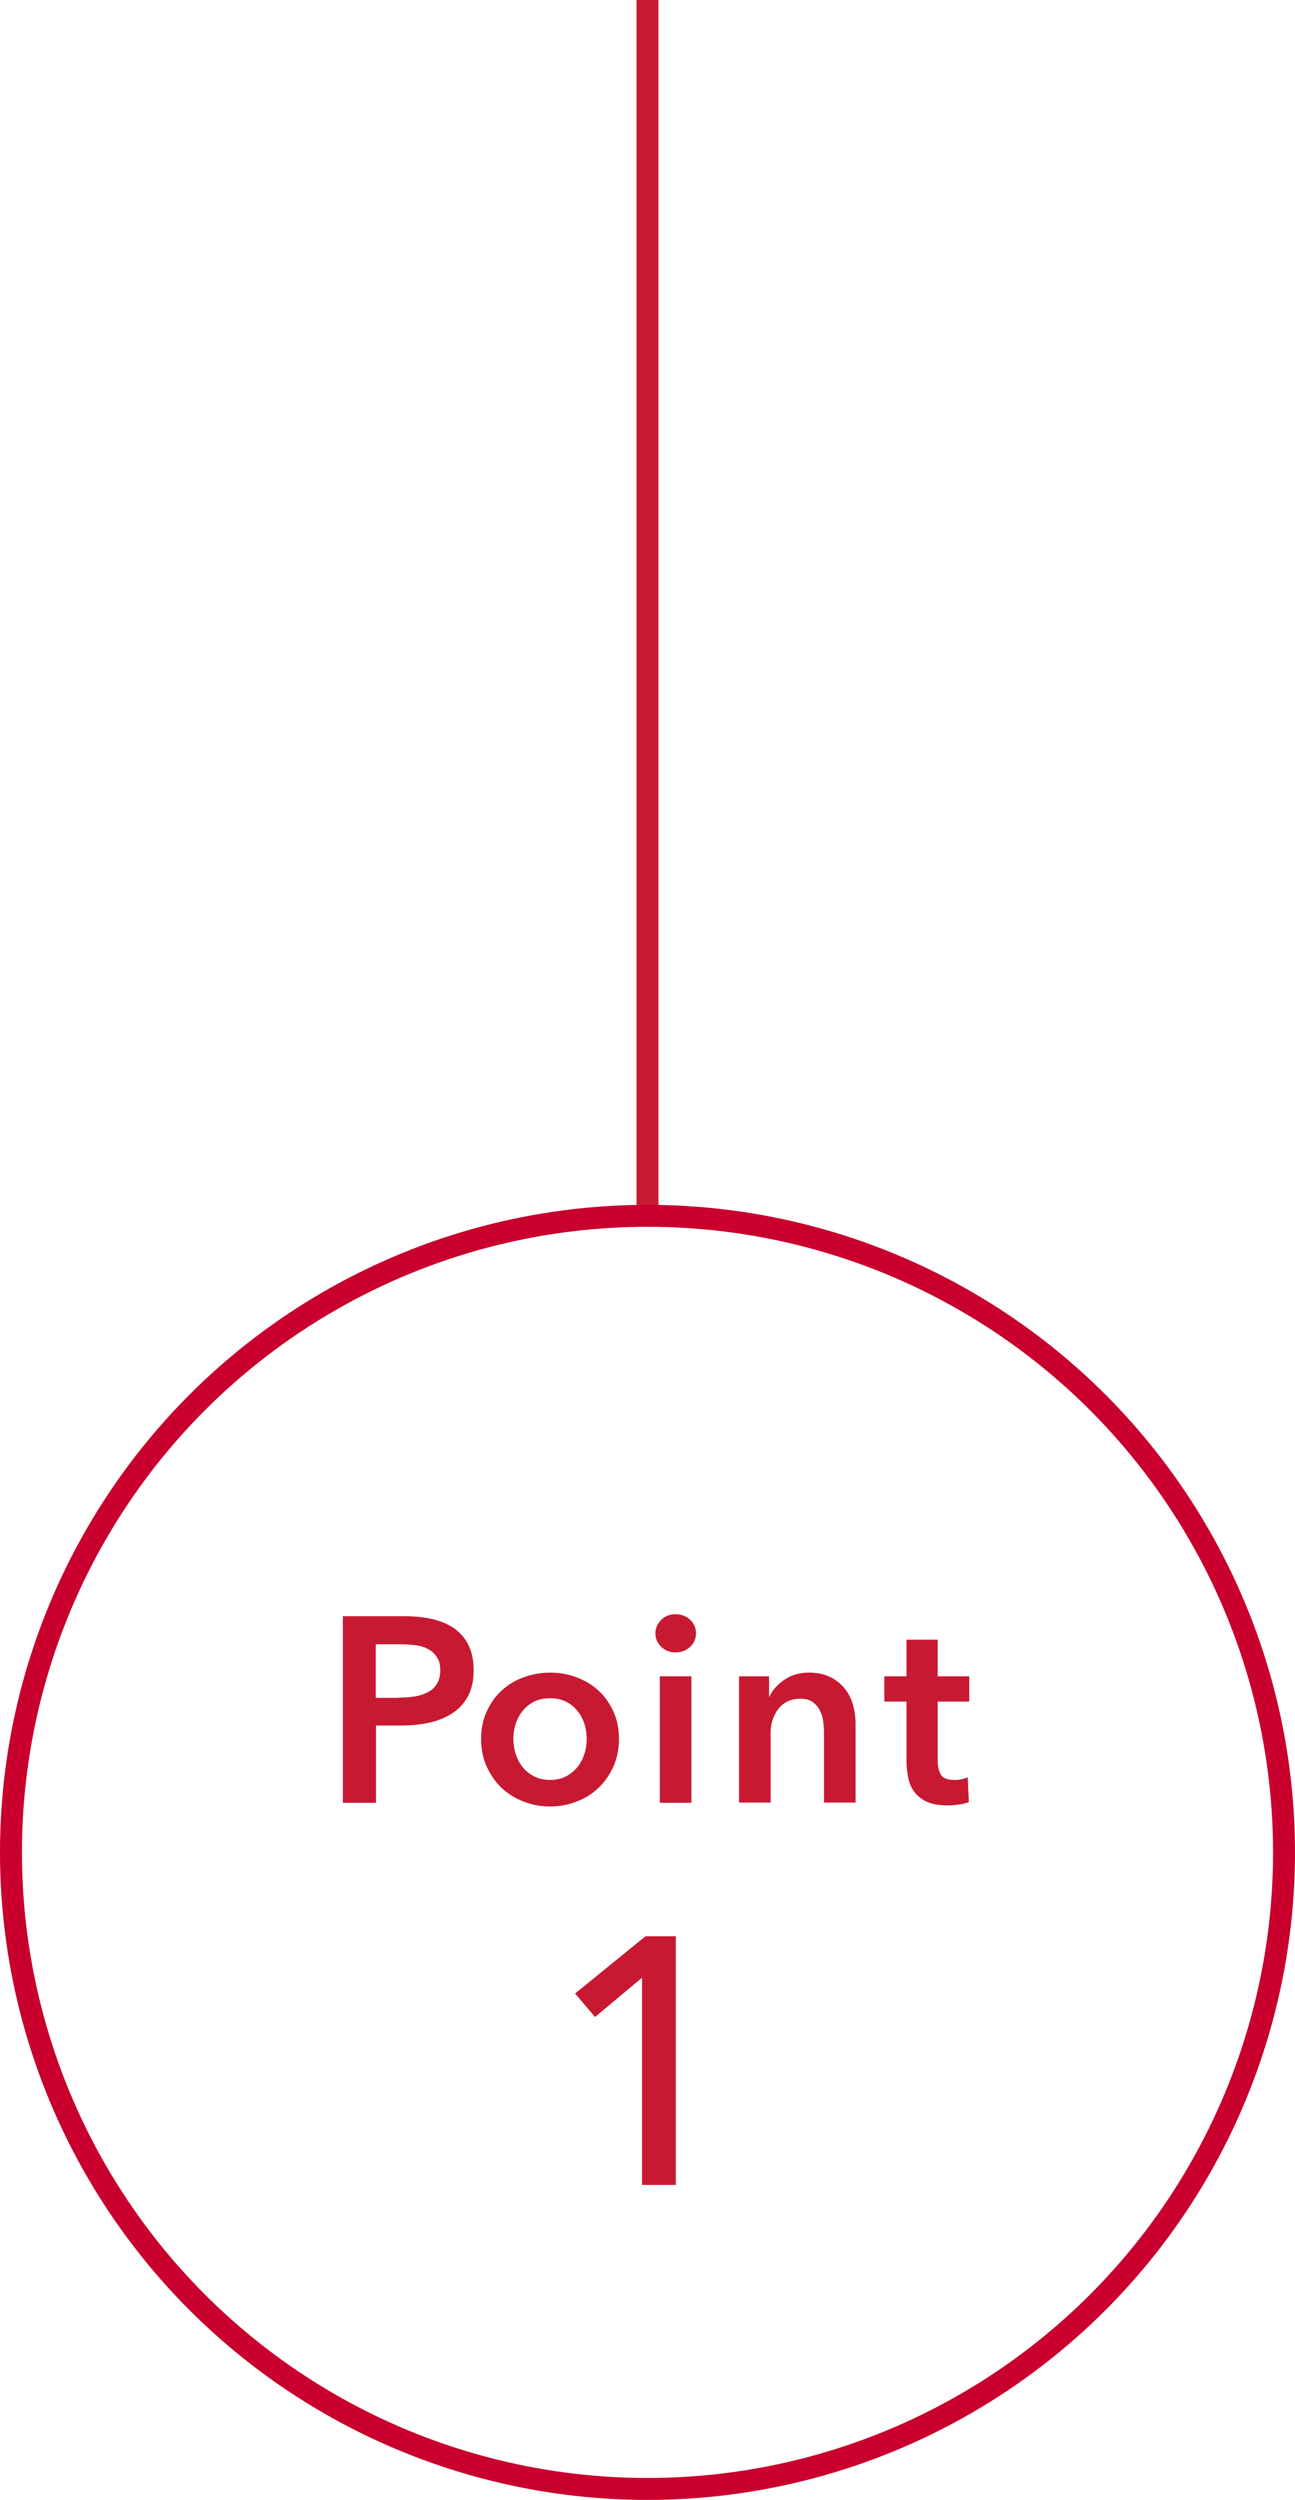 <?xml version="1.0" encoding="UTF-8"?>
<svg id="_レイヤー_2" data-name="レイヤー 2" xmlns="http://www.w3.org/2000/svg" viewBox="0 0 59 113.89">
  <defs>
    <style>
      .cls-1 {
        stroke: #c91933;
      }

      .cls-1, .cls-2 {
        fill: none;
        stroke-miterlimit: 10;
      }

      .cls-3 {
        fill: #c81932;
      }

      .cls-2 {
        stroke: #c9002e;
      }
    </style>
  </defs>
  <g id="_レイヤー_1-2" data-name="レイヤー 1">
    <g>
      <line class="cls-1" x1="29.5" y1="55.15" x2="29.5"/>
      <circle class="cls-2" cx="29.5" cy="84.39" r="29"/>
      <path class="cls-3" d="M15.6,73.63h2.77c.49,0,.93.04,1.32.13.39.09.73.23,1.01.43.28.2.5.46.65.77s.23.69.23,1.13c0,.47-.09.87-.26,1.19-.18.32-.41.58-.71.77-.3.2-.65.34-1.05.43s-.82.13-1.27.13h-1.16v3.52h-1.51v-8.5ZM18.17,77.34c.25,0,.48-.02.71-.05.22-.04.42-.1.6-.19.18-.09.32-.22.42-.38.1-.16.16-.37.16-.62s-.05-.45-.16-.61c-.1-.16-.24-.28-.41-.37s-.37-.15-.59-.17c-.22-.03-.45-.04-.68-.04h-1.1v2.44h1.06Z"/>
      <path class="cls-3" d="M21.92,79.22c0-.46.08-.87.25-1.24s.39-.69.67-.95c.28-.26.61-.47,1-.61.38-.14.79-.22,1.22-.22s.84.07,1.22.22c.38.14.72.35,1,.61.28.26.5.58.67.95s.25.79.25,1.24-.08.87-.25,1.25-.39.7-.67.97c-.28.27-.61.48-1,.63-.38.15-.79.23-1.22.23s-.84-.08-1.22-.23c-.38-.15-.72-.36-1-.63-.28-.27-.5-.59-.67-.97s-.25-.79-.25-1.25ZM23.39,79.22c0,.22.03.45.1.67.07.22.17.42.31.6.14.18.31.32.52.43.21.11.46.17.74.17s.54-.06.74-.17c.21-.11.38-.26.52-.43.14-.18.24-.38.31-.6.07-.22.1-.45.1-.67s-.03-.45-.1-.67c-.07-.22-.17-.42-.31-.59-.14-.18-.31-.32-.52-.43-.21-.11-.46-.16-.74-.16s-.54.05-.74.16c-.21.11-.38.25-.52.43-.14.18-.24.37-.31.59-.07.22-.1.44-.1.67Z"/>
      <path class="cls-3" d="M29.86,74.41c0-.23.09-.43.26-.61.17-.17.39-.26.65-.26s.49.08.67.25.27.37.27.62-.09.45-.27.62c-.18.16-.4.25-.67.25s-.48-.09-.65-.26-.26-.37-.26-.61ZM30.06,76.37h1.44v5.76h-1.44v-5.76Z"/>
      <path class="cls-3" d="M33.67,76.37h1.37v.92h.02c.13-.29.35-.54.67-.76.32-.22.69-.33,1.12-.33.38,0,.7.07.97.2.27.13.49.31.66.52s.3.46.38.74c.08.28.12.57.12.86v3.6h-1.44v-3.19c0-.17-.01-.34-.04-.53-.02-.18-.08-.35-.16-.5-.08-.15-.19-.27-.33-.37-.14-.1-.33-.14-.56-.14s-.43.05-.6.14-.31.21-.41.35-.19.31-.25.5-.08.38-.08.57v3.17h-1.44v-5.76Z"/>
      <path class="cls-3" d="M40.29,77.52v-1.15h1.01v-1.67h1.42v1.67h1.44v1.15h-1.44v2.68c0,.26.05.47.14.64.09.17.3.25.62.25.1,0,.2,0,.31-.03.11-.02.21-.05.3-.09l.05,1.13c-.13.05-.28.09-.46.11-.18.03-.34.04-.5.04-.38,0-.7-.05-.94-.16s-.43-.26-.57-.44-.24-.4-.29-.65-.08-.51-.08-.79v-2.69h-1.01Z"/>
      <path class="cls-3" d="M30.79,99.54h-1.54v-9.44l-2.14,1.79-.91-1.07,3.21-2.61h1.38v11.33Z"/>
    </g>
  </g>
</svg>